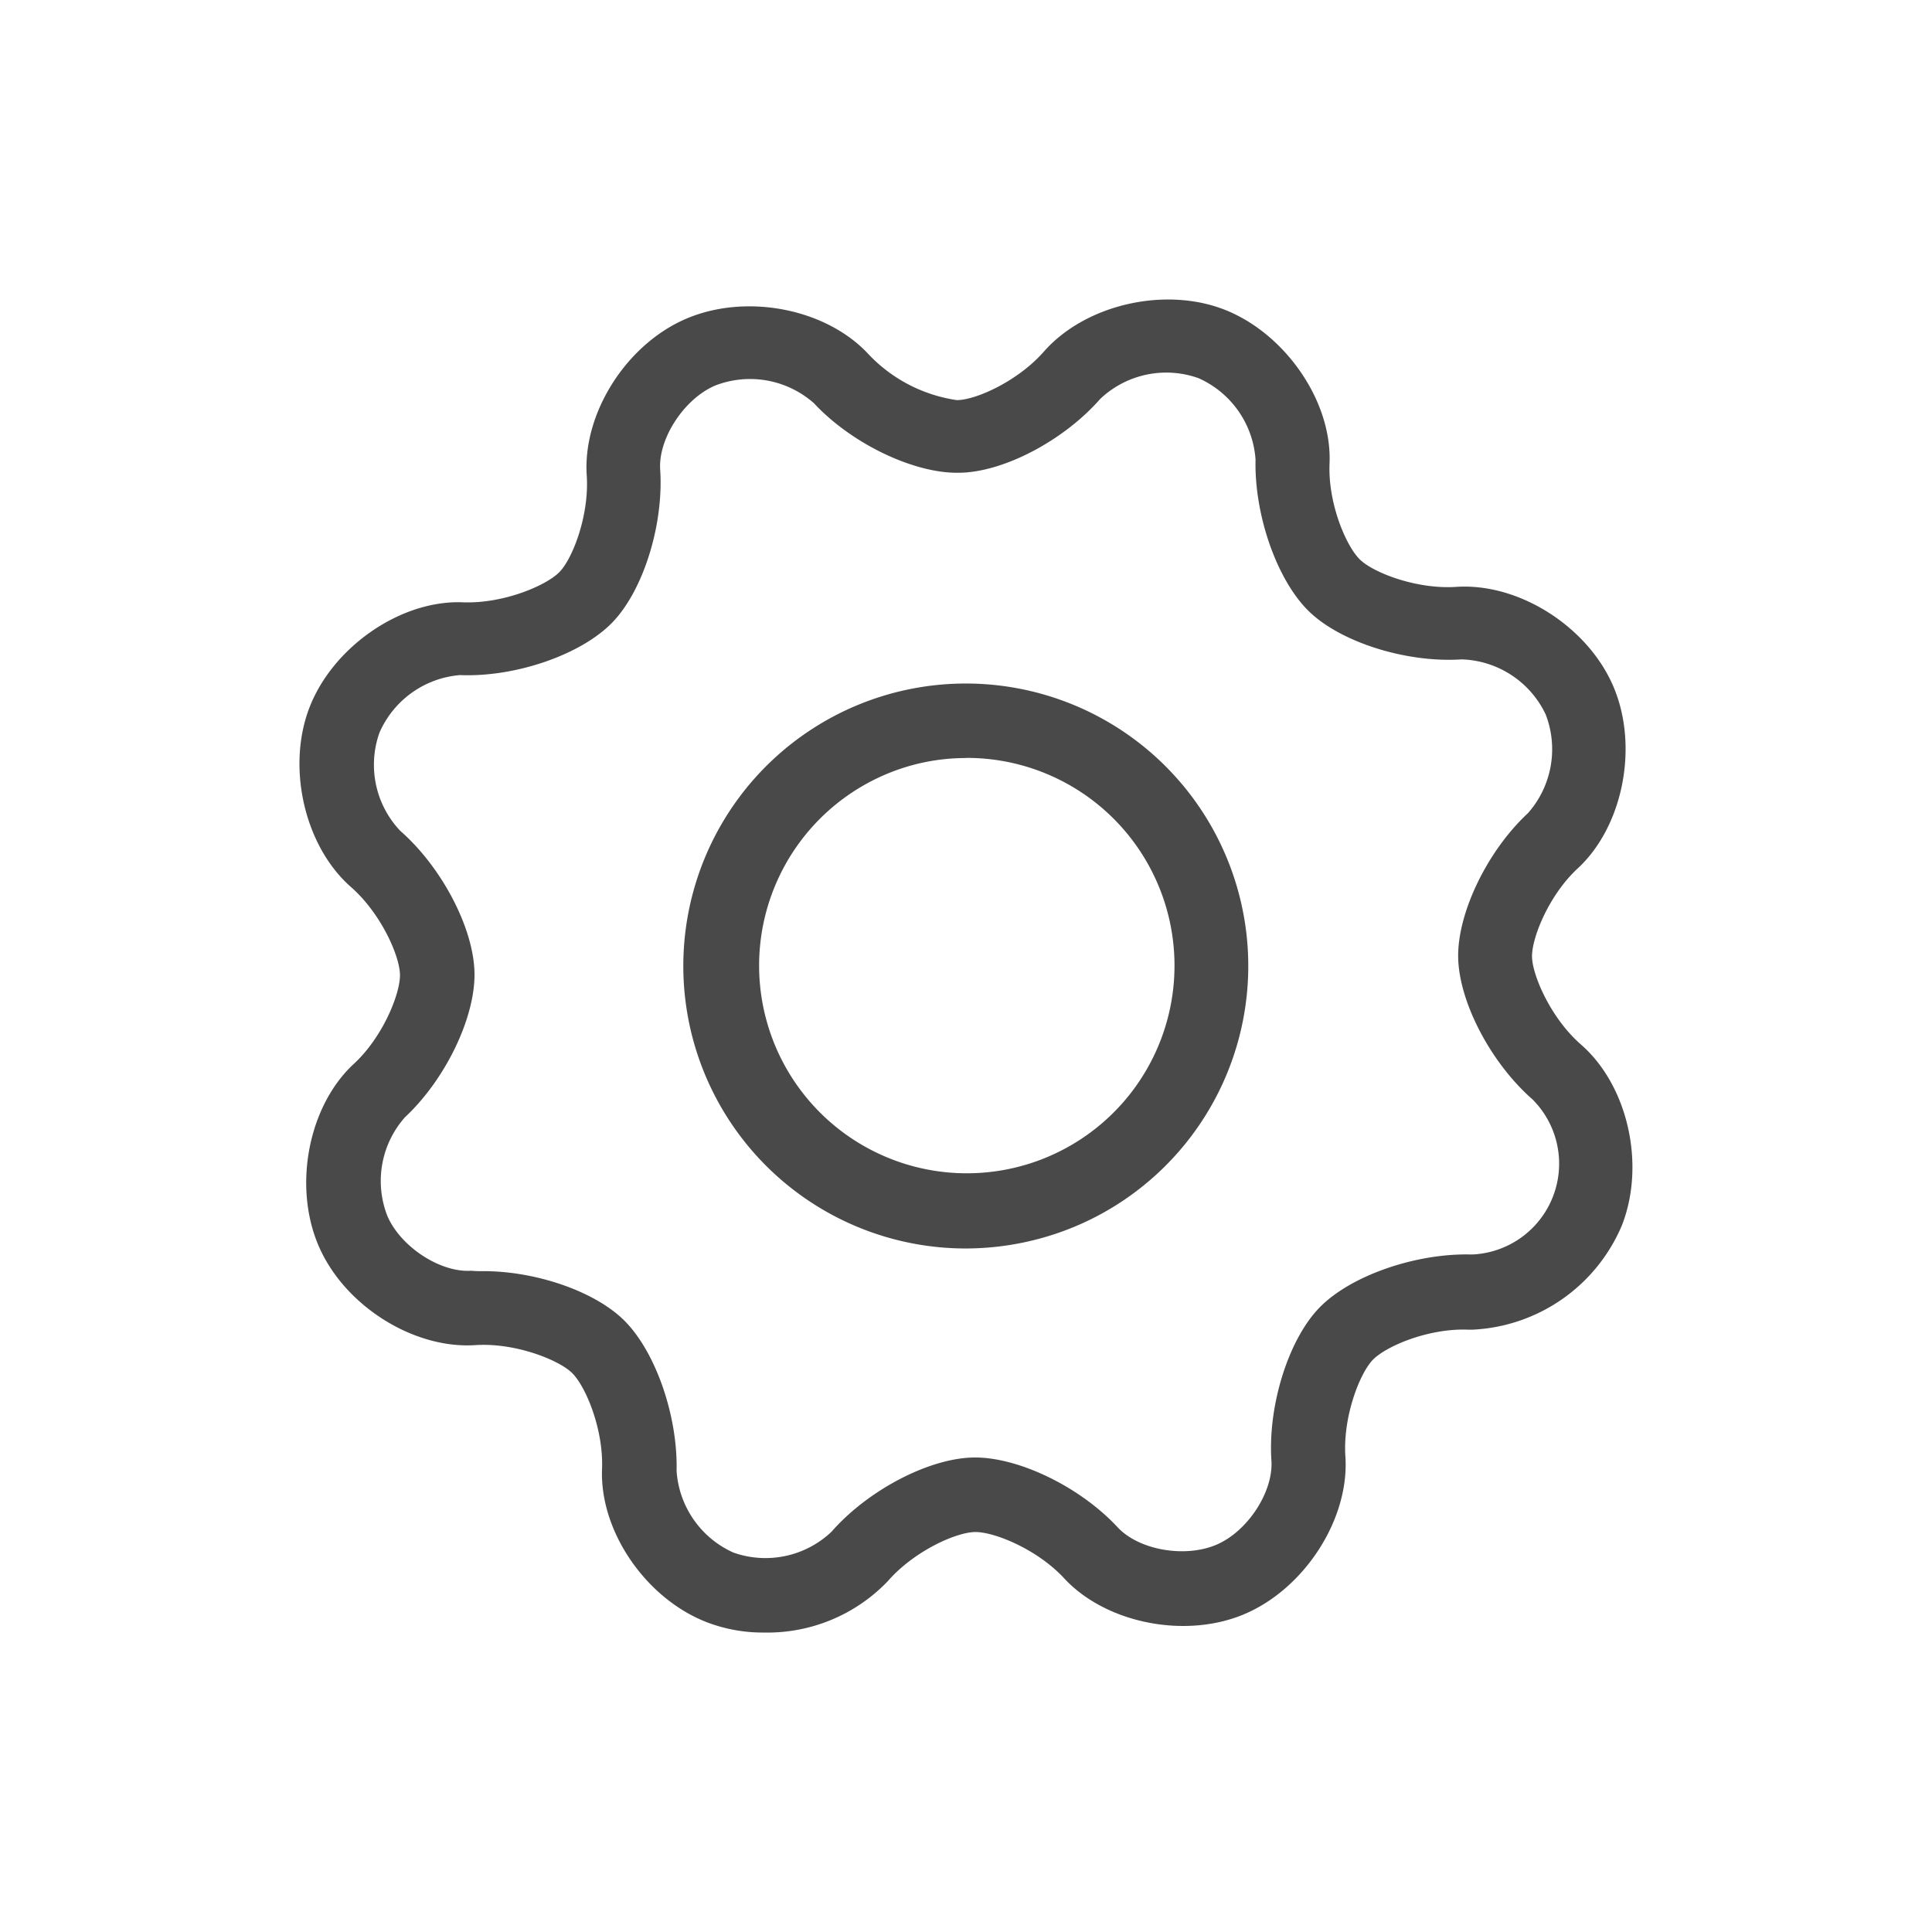 <svg xmlns="http://www.w3.org/2000/svg" xmlns:xlink="http://www.w3.org/1999/xlink" width="100" height="100" viewBox="0 0 100 100"><rect width="100%" height="100%" fill="none"></rect><g transform="translate(50 50) scale(0.69 0.69) rotate(0) translate(-50 -50)" style="fill:#f4e9dc"><svg fill="#494949" xmlns="http://www.w3.org/2000/svg" data-name="Layer 1" viewBox="0 0 100 100" x="0px" y="0px"><title>setng cog</title><path d="M34.85,100a11.72,11.72,0,0,1-4.36-.8c-4.55-1.8-8-6.85-7.79-11.52,0.1-3-1.25-6.19-2.27-7.17s-4.28-2.27-7.25-2.07C8.55,78.74,3.37,75.48,1.44,71S0.66,60.5,4.08,57.34c2.17-2,3.48-5.25,3.46-6.68s-1.43-4.61-3.67-6.58C0.35,41-1,35,.79,30.51s6.85-8,11.52-7.79c3,0.1,6.19-1.25,7.19-2.27s2.25-4.28,2.05-7.25C21.24,8.55,24.5,3.38,29,1.45s10.49-.78,13.67,2.64a11.37,11.37,0,0,0,6.64,3.46h0c1.43,0,4.61-1.43,6.56-3.67C59,0.35,65-1,69.48.8s8,6.85,7.79,11.52c-0.12,3,1.25,6.19,2.28,7.19s4.28,2.25,7.23,2.05c4.67-.31,9.82,2.95,11.76,7.42s0.78,10.49-2.62,13.67c-2.19,2-3.5,5.27-3.46,6.68s1.43,4.61,3.67,6.56c3.52,3.07,4.86,9,3.07,13.57A12.82,12.82,0,0,1,88,77.28H87.68c-3-.12-6.19,1.25-7.17,2.27s-2.25,4.28-2.05,7.25c0.31,4.65-3,9.8-7.44,11.76s-10.49.78-13.65-2.62c-2-2.17-5.21-3.48-6.66-3.48h0c-1.43,0-4.61,1.43-6.56,3.67A12.5,12.5,0,0,1,34.85,100ZM13.8,72.89c3.91,0,8.26,1.48,10.49,3.63,2.4,2.32,4.1,7.21,4,11.35A7.24,7.24,0,0,0,32.55,94a7.2,7.2,0,0,0,7.36-1.56c2.73-3.12,7.3-5.51,10.64-5.57s8,2.19,10.82,5.23c1.6,1.72,5.06,2.32,7.42,1.31s4.28-4,4.12-6.31c-0.27-4.12,1.27-9.06,3.59-11.46s7.21-4.1,11.37-4H88A6.82,6.82,0,0,0,92.49,60c-3.12-2.73-5.51-7.3-5.57-10.64s2.19-8,5.23-10.82a7.24,7.24,0,0,0,1.33-7.42A7.22,7.22,0,0,0,87.18,27c-4.12.27-9.06-1.27-11.46-3.61s-4.1-7.23-4-11.37A7.22,7.22,0,0,0,67.43,5.9a7.2,7.2,0,0,0-7.36,1.56C57.33,10.59,52.76,13,49.42,13H49.31C46,13,41.4,10.8,38.6,7.79a7.23,7.23,0,0,0-7.42-1.33c-2.34,1-4.28,4-4.12,6.31,0.27,4.14-1.27,9.06-3.59,11.46s-7.21,4.1-11.35,3.95H12A7.24,7.24,0,0,0,6,32.5a7.2,7.2,0,0,0,1.56,7.36c3.12,2.73,5.51,7.3,5.57,10.66s-2.19,8-5.21,10.82a7.2,7.2,0,0,0-1.33,7.4c1,2.34,4,4.28,6.31,4.12A7.66,7.66,0,0,0,13.8,72.89ZM50,71.19a21.19,21.19,0,1,1,8.44-1.76l-1.09-2.54,1.09,2.54A21.36,21.36,0,0,1,50,71.19Zm0-36.79a15.35,15.35,0,0,0-6.17,1.29A15.58,15.58,0,1,0,50,34.39Z"></path></svg></g></svg>